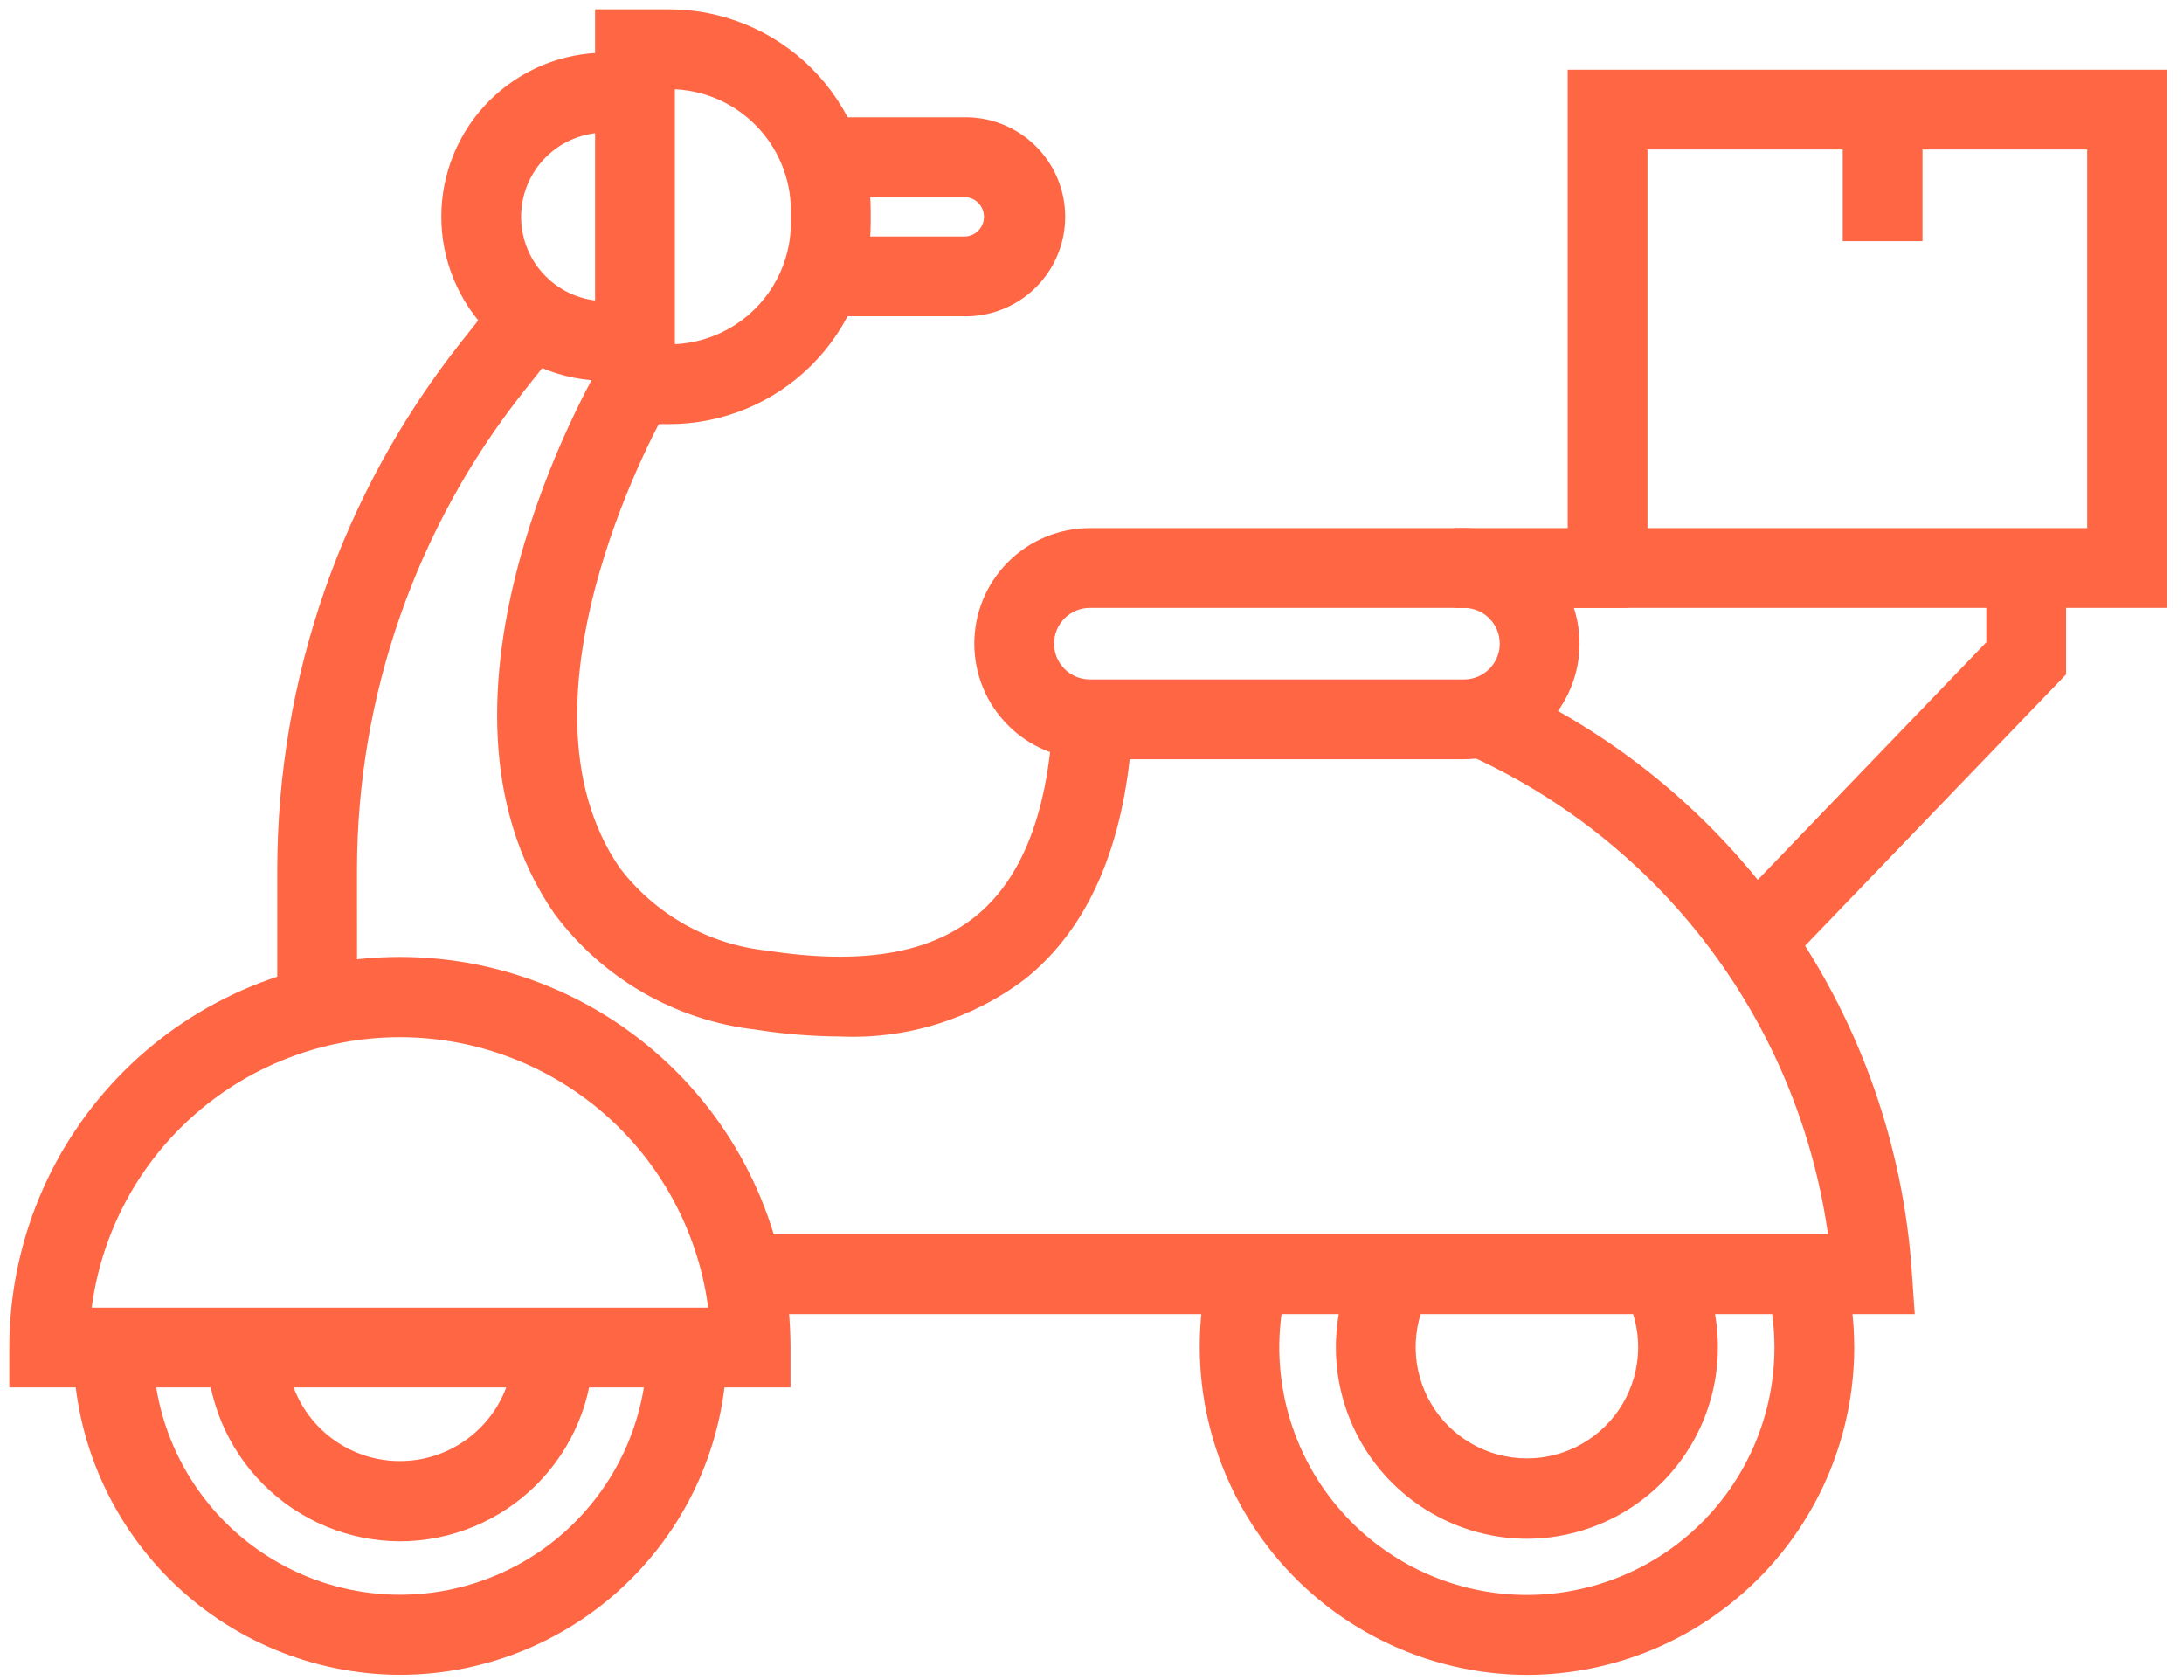 <svg width="117" height="90" viewBox="0 0 117 90" fill="none" xmlns="http://www.w3.org/2000/svg">
<path d="M41.849 74.073H42.099V73.823V72.186C42.099 66.703 39.92 61.445 36.043 57.568C32.166 53.69 26.907 51.512 21.424 51.512C15.941 51.512 10.683 53.69 6.805 57.568C2.928 61.445 0.75 66.703 0.75 72.186V73.823V74.073H1H41.849ZM4.63 70.3C5.095 66.225 7.026 62.455 10.067 59.695C13.177 56.874 17.226 55.311 21.425 55.311C25.624 55.311 29.673 56.874 32.783 59.695C35.825 62.455 37.755 66.225 38.22 70.3H4.63Z" fill="#FF6644" stroke="#FF6644" stroke-width="0.5"/>
<path d="M4.423 71.943H4.172L4.173 72.193C4.18 76.772 6.002 81.162 9.24 84.4C12.478 87.638 16.868 89.46 21.447 89.467L21.448 89.467C26.024 89.459 30.409 87.635 33.642 84.397C36.875 81.158 38.691 76.769 38.691 72.193V71.943H38.441H35.166H34.916V72.193C34.916 75.769 33.496 79.199 30.967 81.728C28.438 84.257 25.008 85.678 21.432 85.678C17.855 85.678 14.425 84.257 11.896 81.728C9.367 79.199 7.947 75.769 7.947 72.193V71.943H7.697H4.423Z" fill="#FF6644" stroke="#FF6644" stroke-width="0.5"/>
<path d="M21.447 82.317L21.448 82.317C24.128 82.307 26.694 81.236 28.585 79.336C30.475 77.437 31.535 74.865 31.532 72.186L31.532 71.936H31.282H28.008H27.758V72.186C27.758 73.866 27.091 75.477 25.903 76.665C24.715 77.853 23.104 78.52 21.424 78.52C19.744 78.52 18.133 77.853 16.945 76.665C15.758 75.477 15.09 73.866 15.09 72.186V71.936H14.84H11.566H11.316L11.316 72.186C11.319 74.872 12.388 77.447 14.287 79.346C16.186 81.245 18.761 82.314 21.447 82.317Z" fill="#FF6644" stroke="#FF6644" stroke-width="0.5"/>
<path d="M81.793 89.471L81.794 89.471C86.378 89.465 90.772 87.642 94.013 84.402C97.255 81.161 99.079 76.767 99.085 72.183L99.085 72.182C99.08 70.703 98.895 69.23 98.532 67.795L98.471 67.554L98.229 67.614L95.053 68.408L94.81 68.469L94.871 68.712C95.159 69.846 95.307 71.011 95.311 72.182C95.31 74.102 94.9 76.001 94.107 77.751C93.315 79.5 92.158 81.061 90.715 82.329C89.272 83.596 87.575 84.542 85.738 85.102C83.9 85.662 81.965 85.824 80.06 85.577C78.155 85.33 76.325 84.68 74.691 83.67C73.057 82.659 71.657 81.313 70.585 79.719C69.513 78.125 68.793 76.321 68.473 74.427C68.153 72.533 68.24 70.593 68.729 68.735L68.792 68.494L68.551 68.43L65.385 67.59L65.142 67.526L65.079 67.769C64.414 70.327 64.342 73.003 64.869 75.593C65.397 78.183 66.509 80.618 68.122 82.712C69.735 84.806 71.805 86.504 74.175 87.675C76.544 88.847 79.15 89.461 81.793 89.471Z" fill="#FF6644" stroke="#FF6644" stroke-width="0.5"/>
<path d="M81.793 82.181H81.794L81.804 82.181L81.805 82.181C83.542 82.175 85.249 81.717 86.756 80.852C88.263 79.986 89.519 78.743 90.4 77.245C91.281 75.747 91.757 74.046 91.78 72.308C91.804 70.57 91.375 68.856 90.535 67.335L90.414 67.115L90.194 67.237L87.333 68.828L87.115 68.949L87.236 69.167C87.757 70.113 88.023 71.178 88.008 72.257C87.992 73.337 87.695 74.394 87.146 75.324C86.597 76.254 85.815 77.024 84.877 77.559C83.94 78.095 82.879 78.376 81.799 78.376C80.719 78.376 79.658 78.095 78.72 77.559C77.782 77.024 77.001 76.254 76.452 75.324C75.903 74.394 75.606 73.337 75.59 72.257C75.574 71.178 75.84 70.113 76.362 69.167L76.482 68.949L76.265 68.828L73.403 67.237L73.184 67.115L73.063 67.335C72.222 68.856 71.793 70.57 71.816 72.308C71.84 74.046 72.315 75.748 73.196 77.246C74.078 78.744 75.334 79.987 76.841 80.853C78.348 81.718 80.055 82.176 81.793 82.181Z" fill="#FF6644" stroke="#FF6644" stroke-width="0.5"/>
<path d="M102.04 70.146H102.308L102.289 69.879L102.17 68.138C101.714 61.508 99.49 55.121 95.728 49.643C91.966 44.165 86.805 39.796 80.781 36.99C80.781 36.99 80.78 36.99 80.78 36.989L80.47 36.84L80.245 36.732L80.136 36.957L78.712 39.903L78.604 40.128L78.828 40.237L79.137 40.387L79.137 40.388L79.141 40.389C84.293 42.787 88.75 46.455 92.093 51.05C95.38 55.568 97.484 60.836 98.215 66.372H39.796H39.546V66.622V69.896V70.146H39.796H102.04Z" fill="#FF6644" stroke="#FF6644" stroke-width="0.5"/>
<path d="M18.627 54.202H18.877L18.877 53.952L18.875 46.568C18.888 37.231 22.044 28.171 27.834 20.847L29.751 18.428L29.906 18.232L29.71 18.077L27.145 16.044L26.949 15.889L26.794 16.084L24.877 18.504L24.877 18.504C18.559 26.495 15.117 36.381 15.103 46.567V46.568V53.952V54.202H15.353H18.627Z" fill="#FF6644" stroke="#FF6644" stroke-width="0.5"/>
<path d="M29.904 48.802L29.904 48.802L29.909 48.809C31.164 50.495 32.752 51.905 34.573 52.954C36.393 54.001 38.408 54.665 40.494 54.904C41.986 55.141 43.494 55.265 45.005 55.274C48.499 55.434 51.941 54.37 54.736 52.266L54.736 52.266L54.742 52.262C58.084 49.596 59.969 45.244 60.386 39.383L60.404 39.133L60.154 39.116L56.88 38.883L56.631 38.866L56.613 39.115C56.27 43.949 54.827 47.359 52.38 49.312C49.856 51.325 46.177 51.957 41.065 51.173L41.065 51.172L41.053 51.171C39.474 51.004 37.946 50.517 36.562 49.739C35.18 48.962 33.971 47.911 33.008 46.652C29.788 41.988 30.392 35.783 31.853 30.665C33.288 25.634 35.53 21.731 35.639 21.543C35.641 21.54 35.642 21.538 35.642 21.537L35.764 21.323L35.552 21.197L32.733 19.533L32.518 19.405L32.391 19.621C32.175 19.988 29.595 24.426 28.044 30.19C26.495 35.946 25.955 43.086 29.904 48.802Z" fill="#FF6644" stroke="#FF6644" stroke-width="0.5"/>
<path d="M32.13 22.22V22.47H32.38H35.854H35.854C38.649 22.467 41.328 21.355 43.305 19.379C45.281 17.403 46.392 14.723 46.395 11.929V11.928V11.292V11.291C46.392 8.497 45.281 5.817 43.305 3.841C41.328 1.865 38.649 0.753 35.854 0.75H35.854H32.38H32.13V1V22.22ZM35.904 18.696V4.524C37.68 4.539 39.379 5.251 40.636 6.508C41.905 7.777 42.618 9.497 42.62 11.292V11.928C42.618 13.722 41.905 15.443 40.636 16.711C39.38 17.968 37.68 18.68 35.904 18.696Z" fill="#FF6644" stroke="#FF6644" stroke-width="0.5"/>
<path d="M32.429 20.147H32.429C33.136 20.146 33.839 20.052 34.52 19.866L34.761 19.8L34.695 19.559L33.833 16.4L33.767 16.158L33.525 16.225C33.167 16.324 32.799 16.376 32.428 16.379C31.165 16.379 29.954 15.877 29.061 14.984C28.168 14.091 27.666 12.88 27.666 11.616C27.666 10.353 28.168 9.141 29.061 8.248C29.954 7.355 31.165 6.853 32.428 6.853C32.799 6.857 33.167 6.909 33.525 7.008L33.767 7.075L33.833 6.833L34.695 3.673L34.761 3.434L34.521 3.367C33.841 3.176 33.138 3.077 32.431 3.073V3.073H32.429C30.165 3.073 27.994 3.972 26.392 5.573C24.791 7.174 23.892 9.346 23.892 11.61C23.892 13.874 24.791 16.045 26.392 17.646C27.994 19.247 30.165 20.147 32.429 20.147Z" fill="#FF6644" stroke="#FF6644" stroke-width="0.5"/>
<path d="M58.385 40.421H78.428C80.004 40.421 81.515 39.795 82.629 38.681C83.743 37.567 84.369 36.056 84.369 34.48C84.369 32.904 83.743 31.393 82.629 30.279C81.515 29.165 80.004 28.539 78.428 28.539H58.385C56.81 28.539 55.298 29.165 54.184 30.279C53.07 31.393 52.444 32.904 52.444 34.48C52.444 36.056 53.07 37.567 54.184 38.681C55.298 39.795 56.81 40.421 58.385 40.421ZM56.853 32.948C57.259 32.541 57.81 32.313 58.385 32.313H78.428C79.003 32.313 79.554 32.541 79.96 32.948C80.367 33.354 80.595 33.905 80.595 34.48C80.595 35.055 80.367 35.606 79.96 36.012C79.554 36.419 79.003 36.647 78.428 36.647H58.385C57.81 36.647 57.259 36.419 56.853 36.012C56.447 35.606 56.218 35.055 56.218 34.48C56.218 33.905 56.447 33.354 56.853 32.948Z" fill="#FF6644" stroke="#FF6644" stroke-width="0.5"/>
<path d="M95.112 51.594L95.292 51.767L95.466 51.587L110.364 36.098L110.434 36.025V35.925V30.426V30.176H110.184H106.91H106.66V30.426V34.505L92.747 48.97L92.573 49.15L92.753 49.323L95.112 51.594Z" fill="#FF6644" stroke="#FF6644" stroke-width="0.5"/>
<path d="M115.587 32.313H115.837V32.063V4.235V3.985H115.587H84.485H84.235V4.235V32.063V32.313H84.485H115.587ZM112.063 28.539H88.009V7.758H112.063V28.539Z" fill="#FF6644" stroke="#FF6644" stroke-width="0.5"/>
<path d="M43.759 16.443V16.693H44.009H51.549C52.23 16.717 52.91 16.605 53.546 16.361C54.184 16.117 54.767 15.747 55.259 15.273C55.751 14.799 56.142 14.231 56.409 13.602C56.676 12.973 56.814 12.297 56.814 11.614C56.814 10.931 56.676 10.255 56.409 9.626C56.142 8.997 55.751 8.429 55.259 7.955C54.767 7.481 54.184 7.111 53.546 6.867C52.91 6.623 52.23 6.51 51.549 6.535H44.009H43.759V6.785V10.059V10.309H44.009H51.554H51.562L51.57 10.308C51.748 10.297 51.928 10.322 52.096 10.382C52.264 10.443 52.419 10.537 52.549 10.659C52.68 10.782 52.784 10.93 52.855 11.094C52.926 11.258 52.963 11.435 52.963 11.614C52.963 11.793 52.926 11.97 52.855 12.134C52.784 12.298 52.68 12.446 52.549 12.569C52.419 12.691 52.264 12.785 52.096 12.846C51.928 12.906 51.748 12.931 51.57 12.92L51.562 12.919H51.554H44.009H43.759V13.169V16.443Z" fill="#FF6644" stroke="#FF6644" stroke-width="0.5"/>
<path d="M78.424 28.539H78.174V28.789V32.063V32.313H78.424H86.76H87.01V32.063V28.789V28.539H86.76H78.424Z" fill="#FF6644" stroke="#FF6644" stroke-width="0.5"/>
<path d="M99.218 5.622H98.968V5.872V12.42V12.67H99.218H102.491H102.741V12.42V5.872V5.622H102.491H99.218Z" fill="#FF6644" stroke="#FF6644" stroke-width="0.5"/>
</svg>
